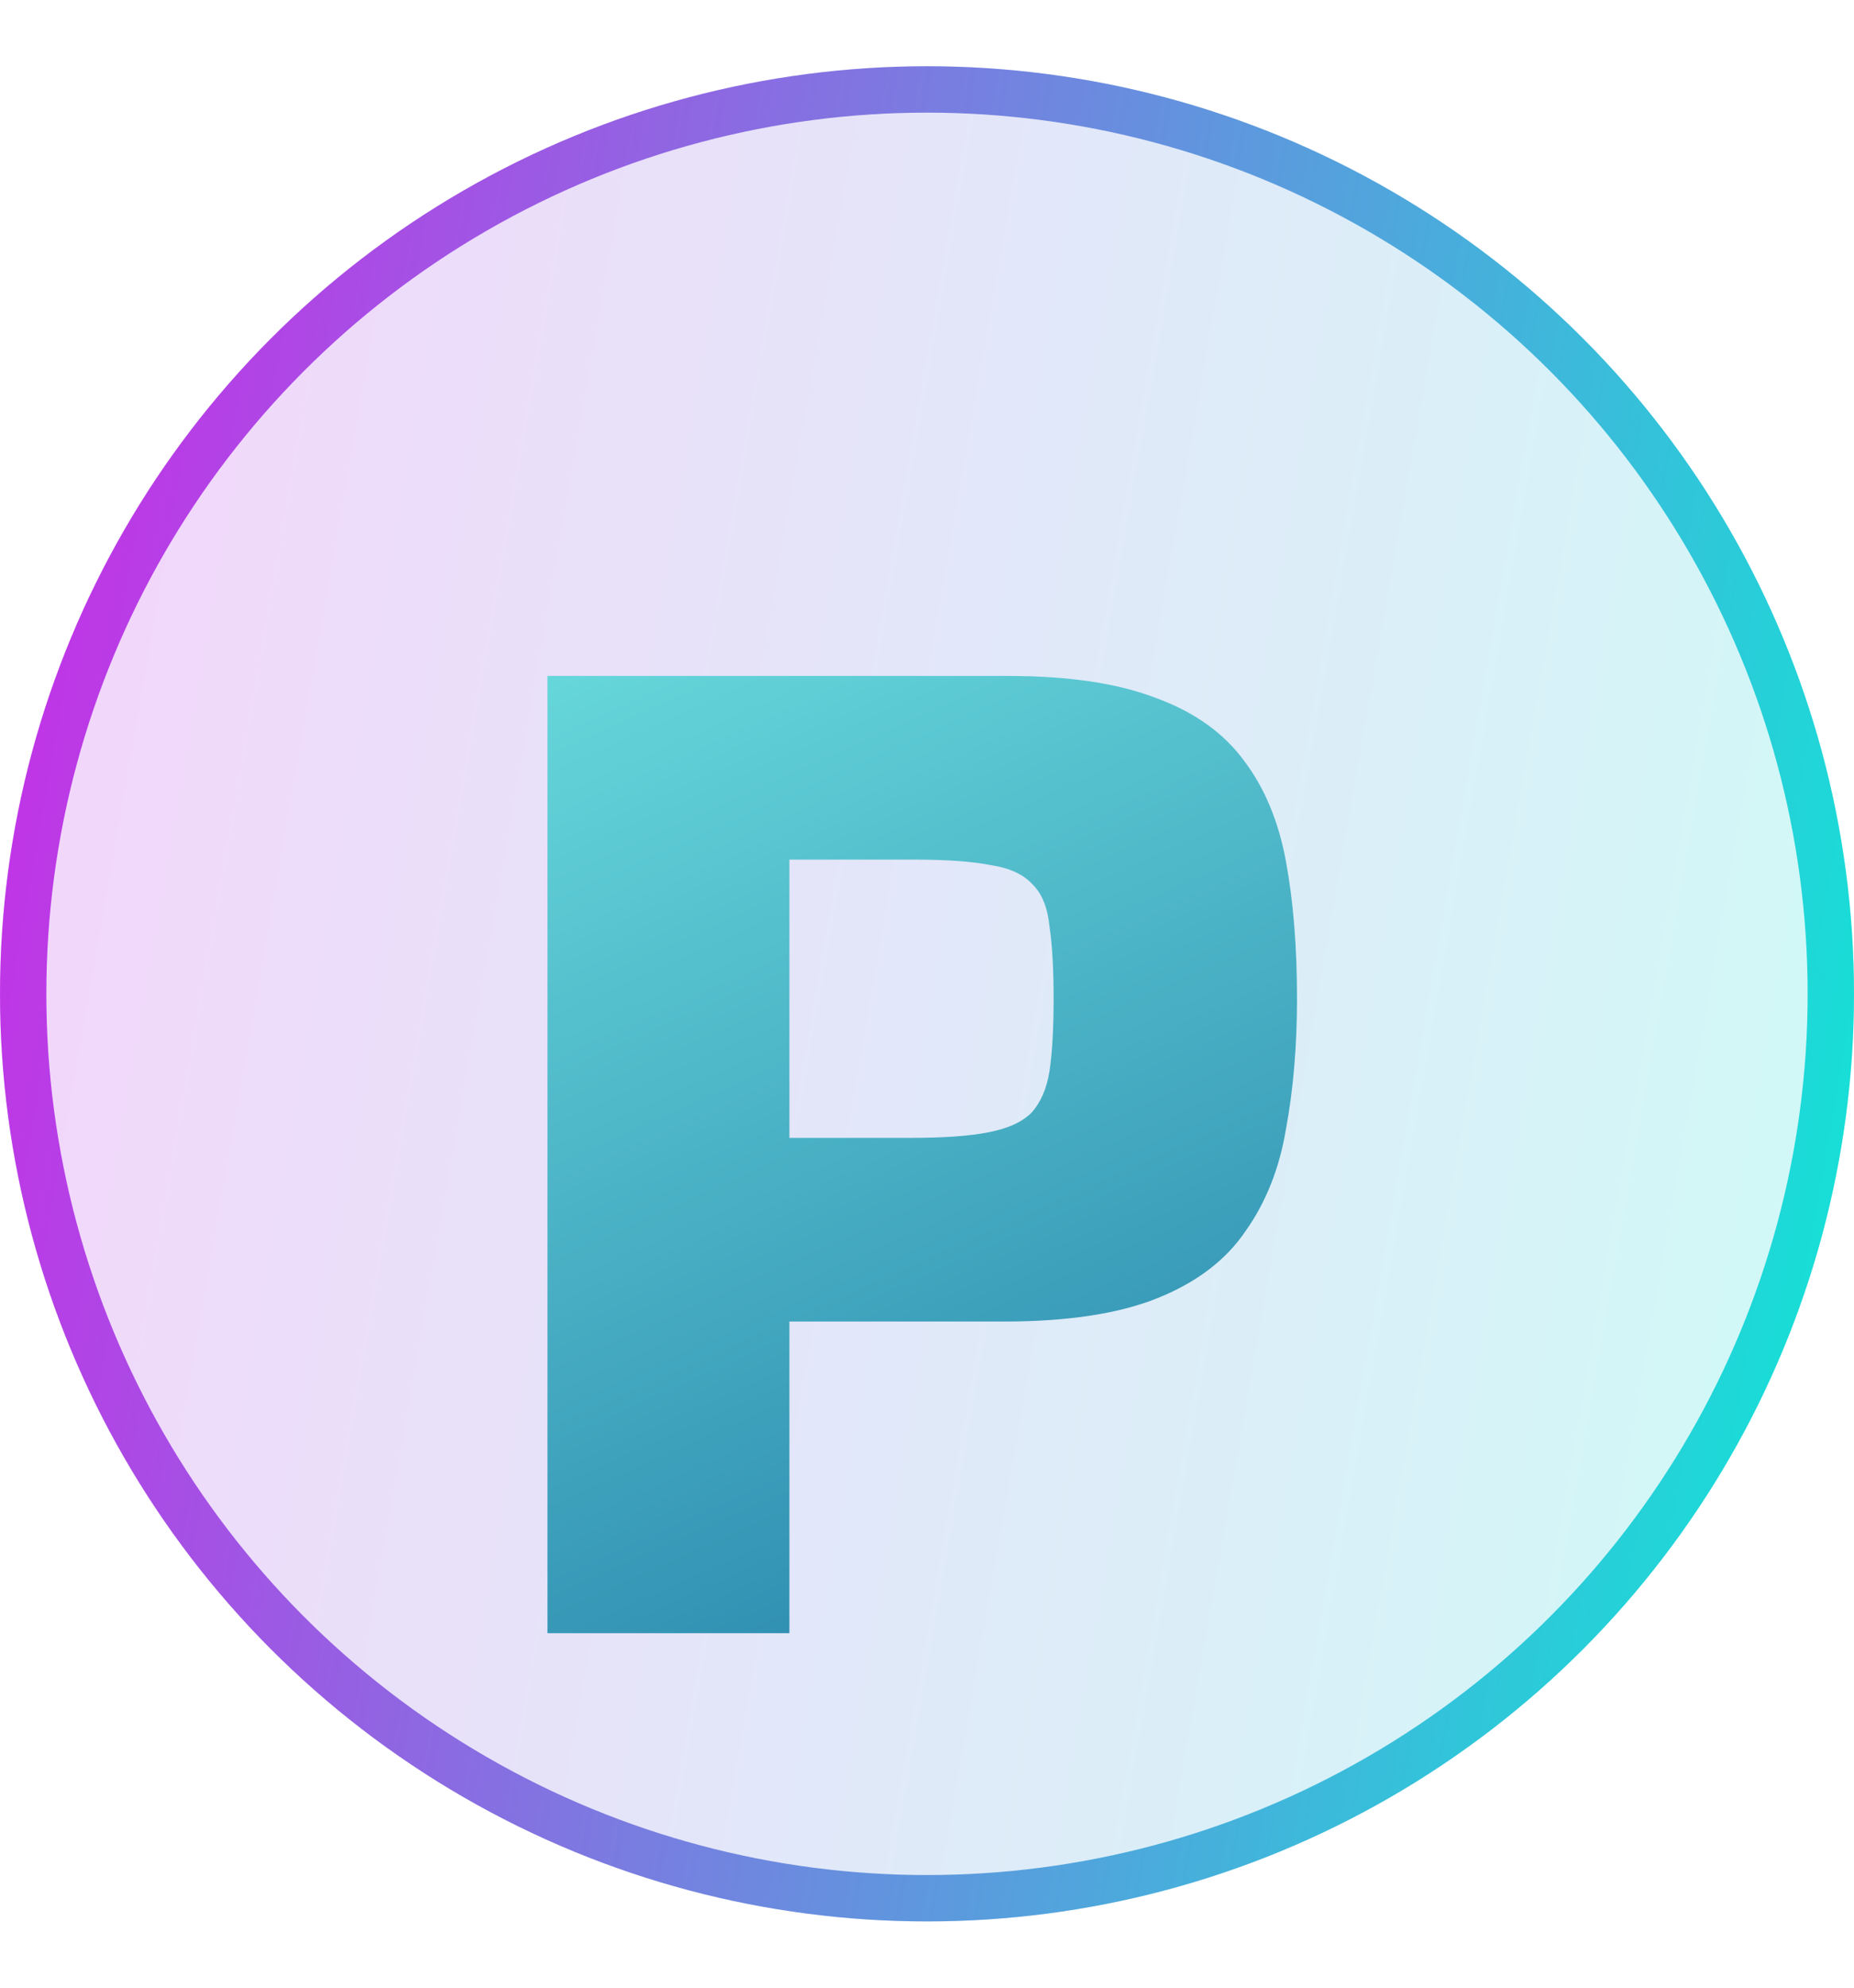 <svg width="14" height="15" viewBox="0 0 14 15" fill="none" xmlns="http://www.w3.org/2000/svg">
<g filter="url(#filter0_b_403_13397)">
<circle cx="7" cy="7.5" r="7" fill="url(#paint0_linear_403_13397)" fill-opacity="0.2"/>
<circle cx="7" cy="7.5" r="6.825" stroke="url(#paint1_linear_403_13397)" stroke-width="0.35"/>
</g>
<g filter="url(#filter1_dd_403_13397)">
<path d="M4.509 11.2V3.976H7.985C8.447 3.976 8.821 4.032 9.108 4.144C9.395 4.249 9.616 4.407 9.77 4.617C9.924 4.82 10.029 5.072 10.085 5.373C10.141 5.674 10.169 6.02 10.169 6.412C10.169 6.769 10.141 7.098 10.085 7.399C10.036 7.693 9.934 7.949 9.78 8.166C9.633 8.383 9.413 8.551 9.119 8.67C8.825 8.789 8.436 8.848 7.953 8.848H6.336V11.2H4.509ZM6.336 7.462H7.25C7.502 7.462 7.698 7.448 7.838 7.42C7.985 7.392 8.093 7.343 8.163 7.273C8.233 7.196 8.279 7.091 8.3 6.958C8.321 6.818 8.331 6.636 8.331 6.412C8.331 6.188 8.321 6.006 8.3 5.866C8.286 5.726 8.244 5.621 8.174 5.551C8.104 5.474 7.999 5.425 7.859 5.404C7.719 5.376 7.526 5.362 7.281 5.362H6.336V7.462Z" fill="url(#paint2_linear_403_13397)"/>
</g>
<defs>
<filter id="filter0_b_403_13397" x="-11.667" y="-11.167" width="37.333" height="37.333" filterUnits="userSpaceOnUse" color-interpolation-filters="sRGB">
<feFlood flood-opacity="0" result="BackgroundImageFix"/>
<feGaussianBlur in="BackgroundImage" stdDeviation="5.833"/>
<feComposite in2="SourceAlpha" operator="in" result="effect1_backgroundBlur_403_13397"/>
<feBlend mode="normal" in="SourceGraphic" in2="effect1_backgroundBlur_403_13397" result="shape"/>
</filter>
<filter id="filter1_dd_403_13397" x="3.759" y="3.976" width="7.16" height="8.725" filterUnits="userSpaceOnUse" color-interpolation-filters="sRGB">
<feFlood flood-opacity="0" result="BackgroundImageFix"/>
<feColorMatrix in="SourceAlpha" type="matrix" values="0 0 0 0 0 0 0 0 0 0 0 0 0 0 0 0 0 0 127 0" result="hardAlpha"/>
<feOffset dx="-0.375" dy="0.375"/>
<feComposite in2="hardAlpha" operator="out"/>
<feColorMatrix type="matrix" values="0 0 0 0 0.11 0 0 0 0 0.334 0 0 0 0 0.463 0 0 0 1 0"/>
<feBlend mode="normal" in2="BackgroundImageFix" result="effect1_dropShadow_403_13397"/>
<feColorMatrix in="SourceAlpha" type="matrix" values="0 0 0 0 0 0 0 0 0 0 0 0 0 0 0 0 0 0 127 0" result="hardAlpha"/>
<feOffset dy="0.75"/>
<feGaussianBlur stdDeviation="0.375"/>
<feComposite in2="hardAlpha" operator="out"/>
<feColorMatrix type="matrix" values="0 0 0 0 0 0 0 0 0 0 0 0 0 0 0 0 0 0 0.25 0"/>
<feBlend mode="normal" in2="effect1_dropShadow_403_13397" result="effect2_dropShadow_403_13397"/>
<feBlend mode="normal" in="SourceGraphic" in2="effect2_dropShadow_403_13397" result="shape"/>
</filter>
<linearGradient id="paint0_linear_403_13397" x1="0" y1="0.5" x2="15.96" y2="3.29" gradientUnits="userSpaceOnUse">
<stop stop-color="#CD28E8"/>
<stop offset="1" stop-color="#0BEBD6"/>
</linearGradient>
<linearGradient id="paint1_linear_403_13397" x1="0" y1="0.5" x2="15.96" y2="3.29" gradientUnits="userSpaceOnUse">
<stop stop-color="#CD28E8"/>
<stop offset="1" stop-color="#0BEBD6"/>
</linearGradient>
<linearGradient id="paint2_linear_403_13397" x1="3.764" y1="2.073" x2="9.189" y2="14.209" gradientUnits="userSpaceOnUse">
<stop stop-color="#74EAE5"/>
<stop offset="1" stop-color="#166C9E"/>
</linearGradient>
</defs>
</svg>
